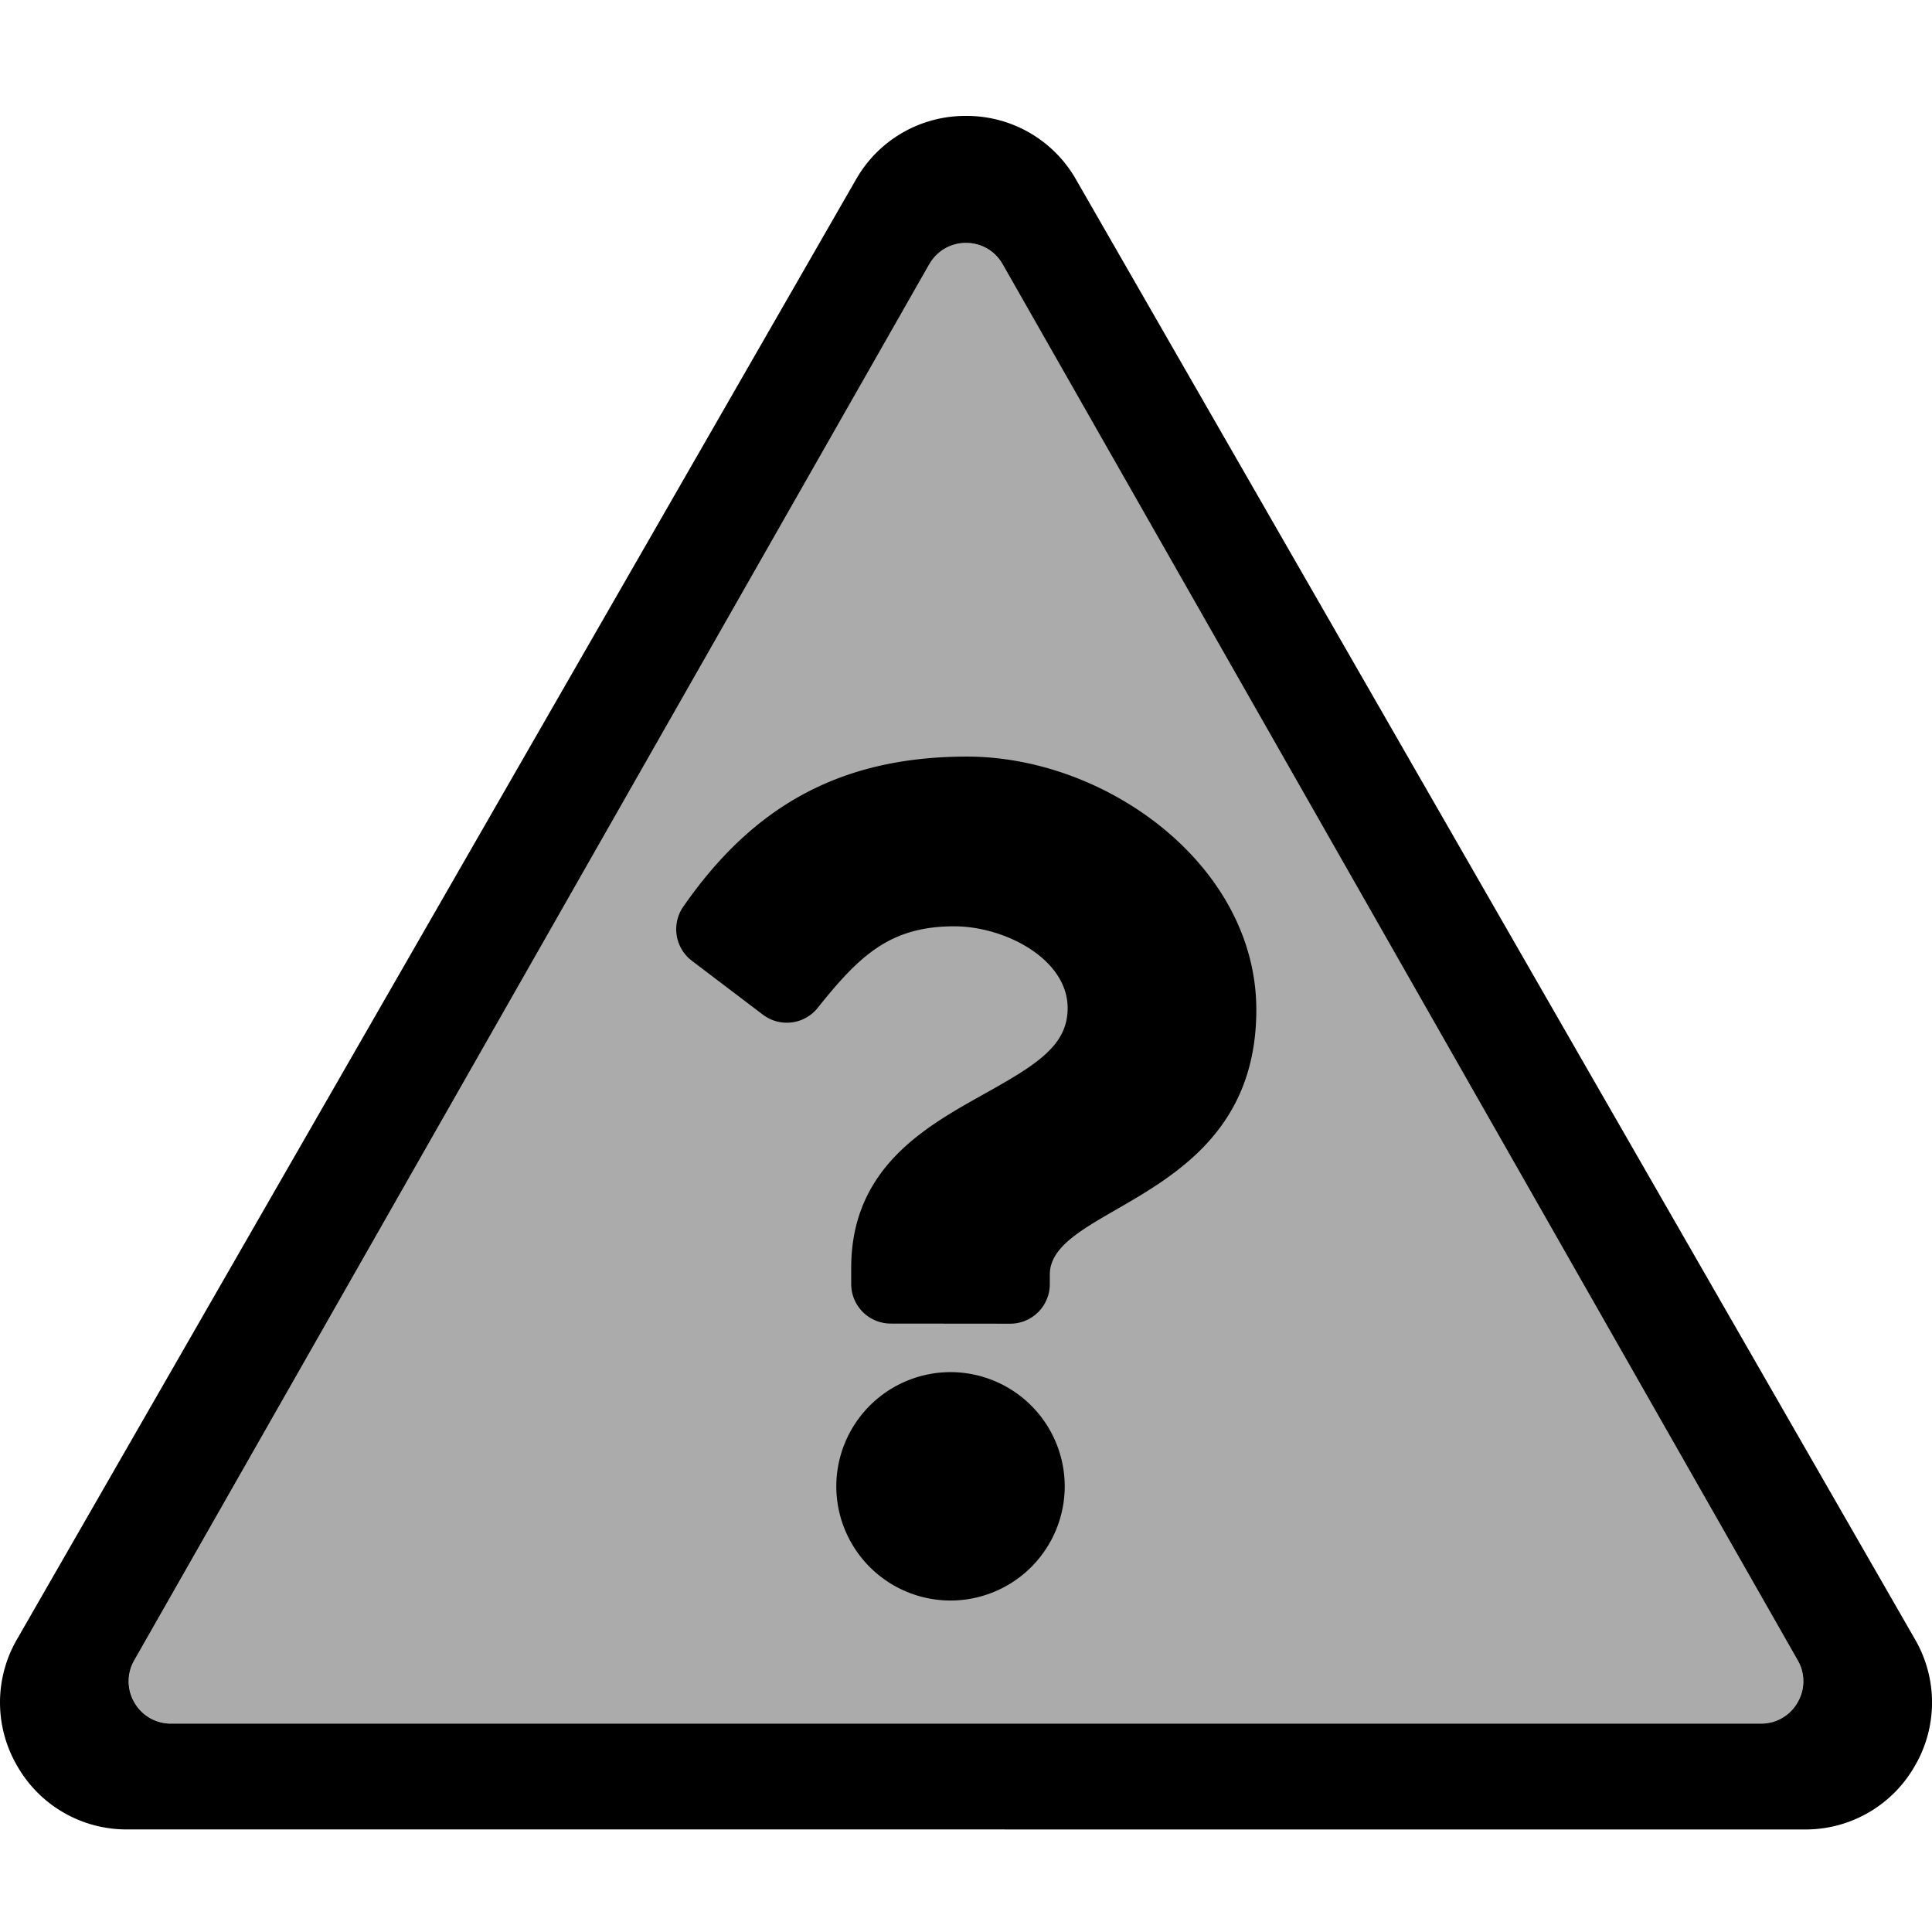 <svg xmlns="http://www.w3.org/2000/svg" xmlns:xlink="http://www.w3.org/1999/xlink" width="100" height="100" viewBox="0 0 100 100"><defs><clipPath id="b"><rect width="100" height="100"/></clipPath></defs><g id="a" clip-path="url(#b)"><path d="M42.875,3.149a2.191,2.191,0,0,1,3.808,0L87.829,75.406a2.191,2.191,0,0,1-1.9,3.275H3.632a2.191,2.191,0,0,1-1.9-3.275Z" transform="translate(5.221 10.532)" opacity="0.33"/><path d="M-5433.417-97.309a6.507,6.507,0,0,1-5.689-3.281,6.51,6.51,0,0,1-.01-6.567L-5395.7-182.7a6.505,6.505,0,0,1,5.7-3.3,6.507,6.507,0,0,1,5.7,3.3l43.417,75.545a6.507,6.507,0,0,1-.01,6.567,6.507,6.507,0,0,1-5.689,3.281Zm41.513-81.011-41.147,72.258a2.173,2.173,0,0,0,.009,2.186,2.168,2.168,0,0,0,1.894,1.09h82.294a2.167,2.167,0,0,0,1.894-1.09,2.17,2.17,0,0,0,.011-2.186L-5388.1-178.32a2.164,2.164,0,0,0-1.9-1.107A2.165,2.165,0,0,0-5391.9-178.32Zm-4.809,63.253a5.919,5.919,0,0,1,5.911-5.912,5.918,5.918,0,0,1,5.912,5.911,5.917,5.917,0,0,1-5.912,5.911A5.917,5.917,0,0,1-5396.713-115.066Zm2.819-8.425a2.048,2.048,0,0,1-2.048-2.047v-.836c0-5.276,4-7.385,7.022-9.079,2.591-1.453,4.181-2.441,4.181-4.365,0-2.546-3.247-4.235-5.873-4.235-3.337,0-4.923,1.541-7.062,4.219a2.048,2.048,0,0,1-2.837.355l-3.68-2.792a2.049,2.049,0,0,1-.442-2.8c3.462-4.977,7.875-7.767,14.686-7.767,7.243,0,14.974,5.654,14.974,13.106,0,9.9-10.689,10.049-10.689,13.707v.493a2.048,2.048,0,0,1-2.048,2.047Z" transform="translate(5440 192)"/></g></svg>